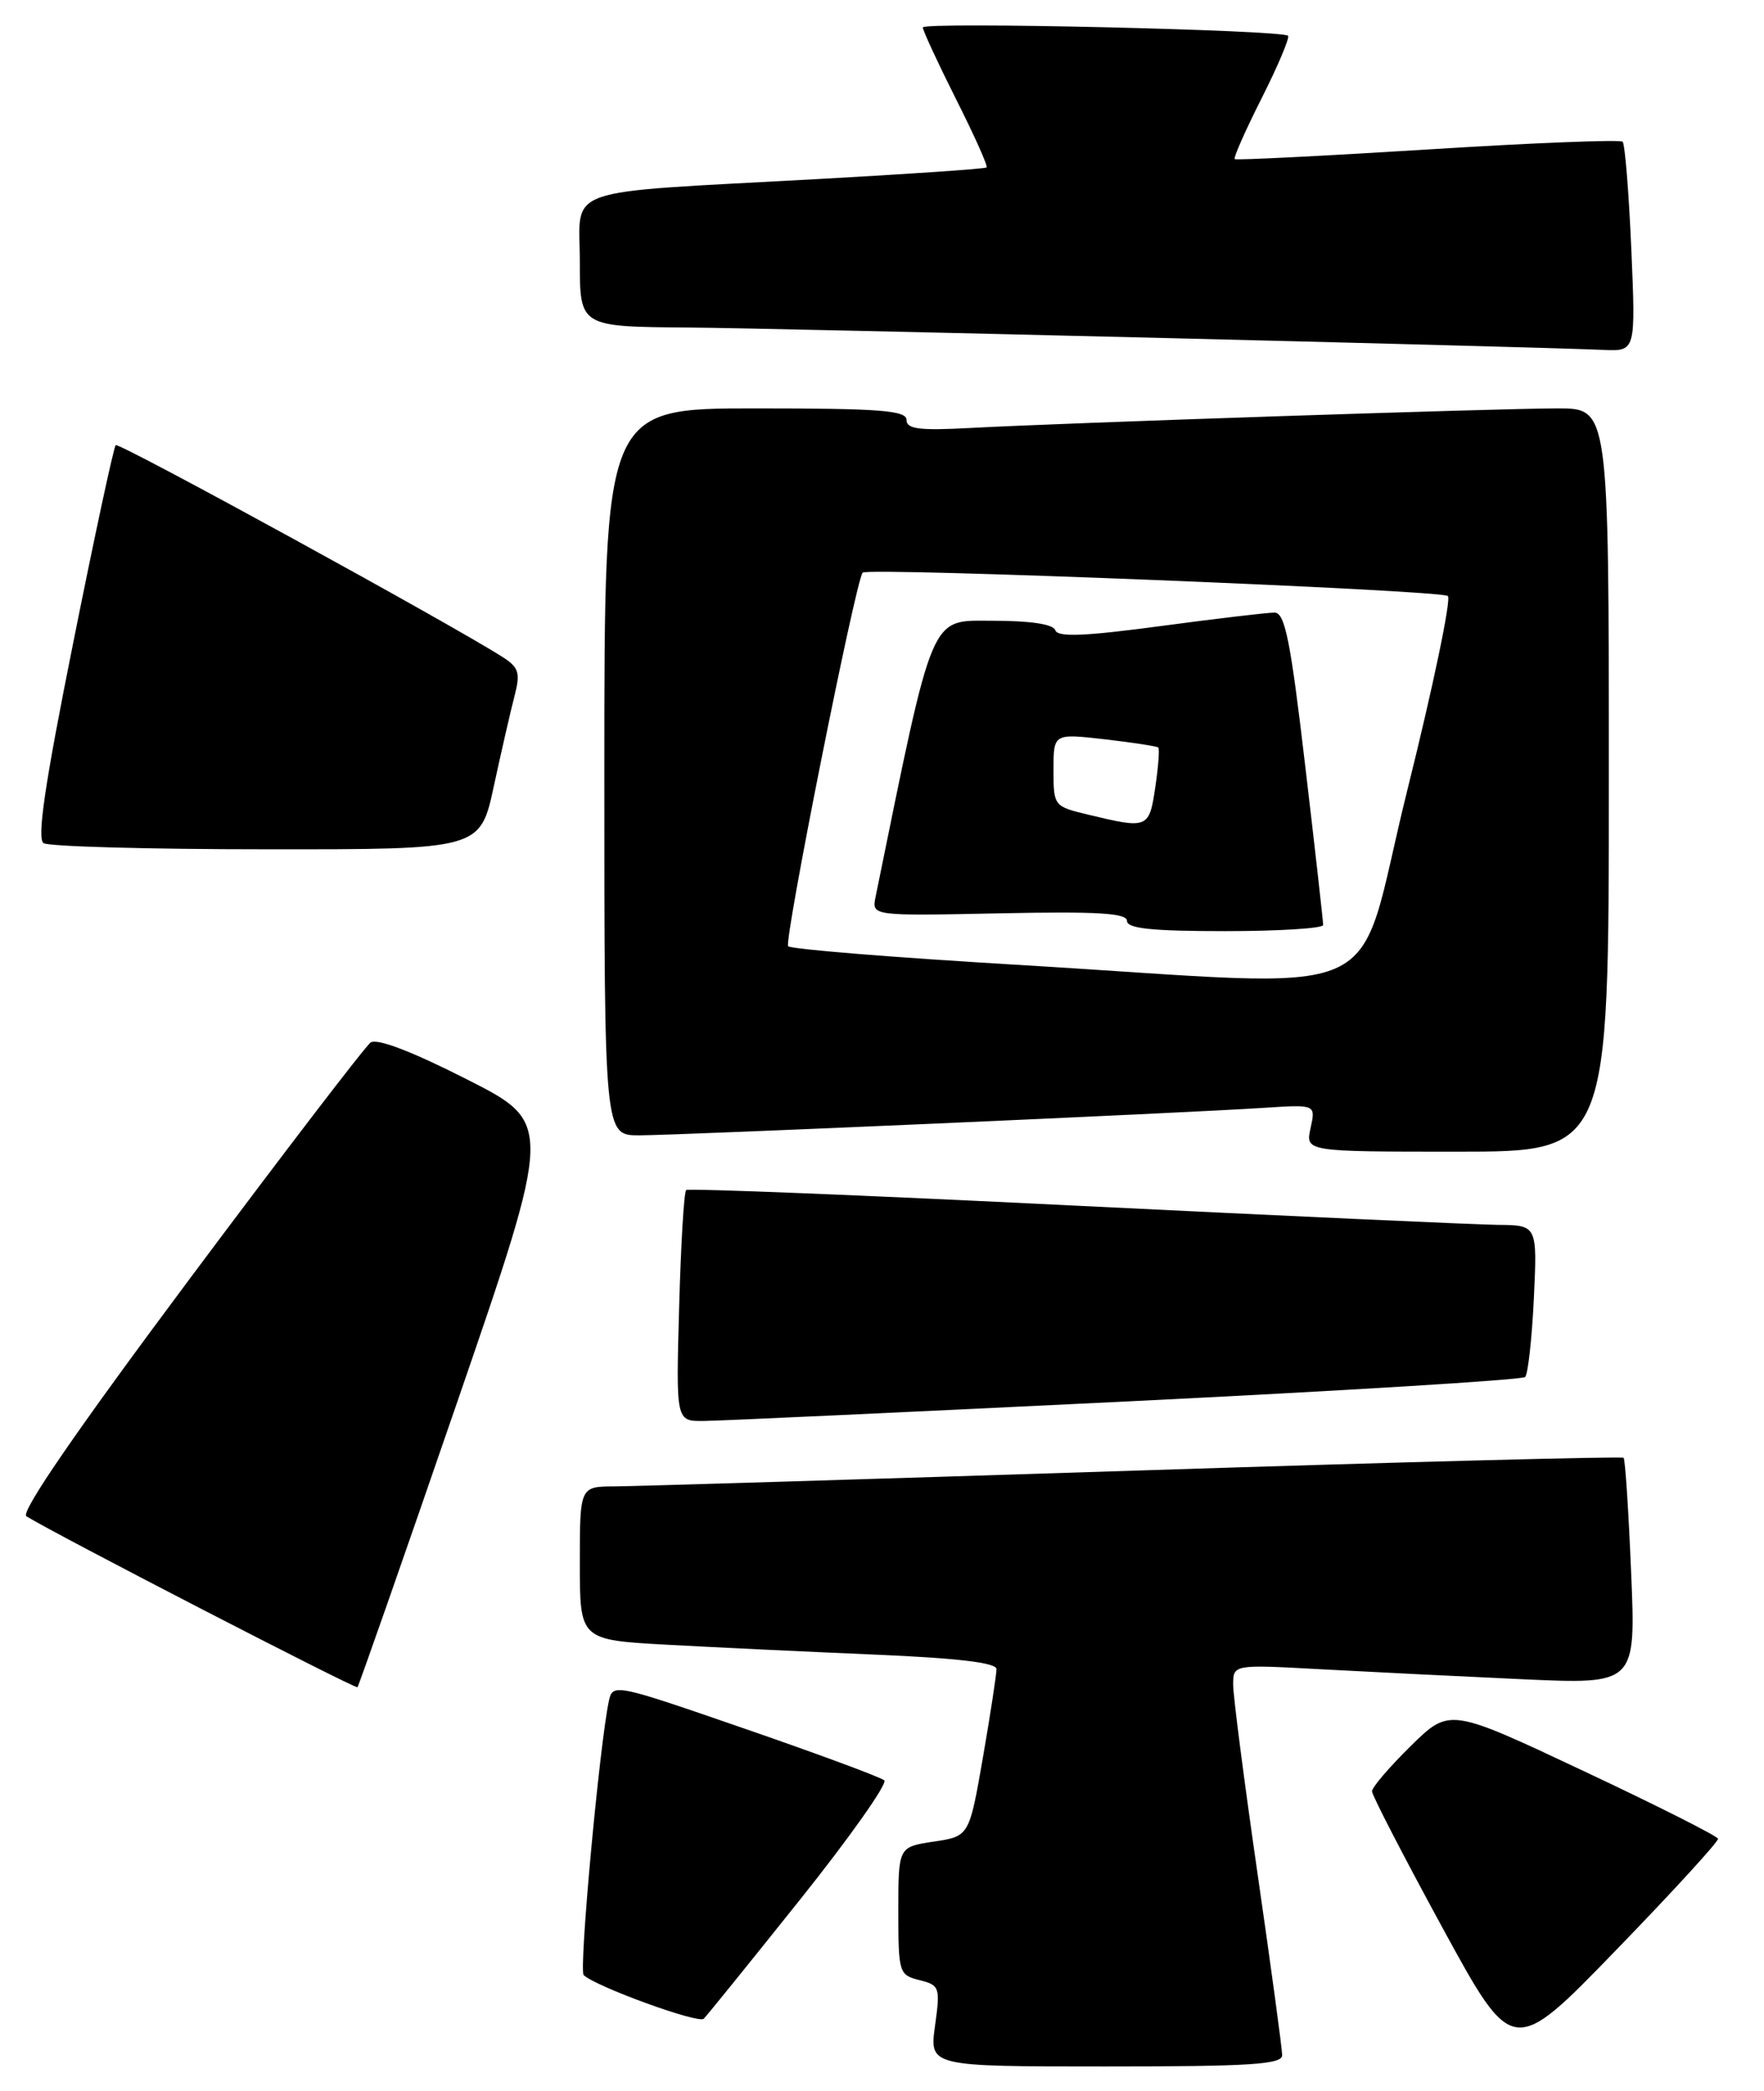 <?xml version="1.0" encoding="UTF-8" standalone="no"?>
<!DOCTYPE svg PUBLIC "-//W3C//DTD SVG 1.1//EN" "http://www.w3.org/Graphics/SVG/1.1/DTD/svg11.dtd" >
<svg xmlns="http://www.w3.org/2000/svg" xmlns:xlink="http://www.w3.org/1999/xlink" version="1.1" viewBox="0 0 216 256">
 <g >
 <path fill="currentColor"
d=" M 157.00 251.62 C 157.00 250.86 155.65 240.91 154.00 229.50 C 152.35 218.09 151.00 207.64 151.00 206.27 C 151.00 203.78 151.00 203.78 161.75 204.37 C 167.66 204.69 178.76 205.24 186.40 205.59 C 200.31 206.22 200.31 206.22 199.73 192.52 C 199.42 184.99 199.00 178.67 198.81 178.48 C 198.62 178.29 171.70 178.99 138.98 180.05 C 106.27 181.10 77.59 181.97 75.25 181.98 C 71.00 182.00 71.00 182.00 71.00 191.39 C 71.00 200.78 71.00 200.78 81.75 201.37 C 87.66 201.69 99.14 202.24 107.25 202.58 C 117.29 203.01 122.01 203.57 122.02 204.35 C 122.02 204.98 121.28 209.85 120.36 215.16 C 118.68 224.82 118.68 224.82 114.34 225.47 C 110.00 226.12 110.00 226.12 110.00 233.95 C 110.00 241.54 110.08 241.80 112.59 242.43 C 115.06 243.05 115.15 243.30 114.49 248.04 C 113.81 253.00 113.81 253.00 135.41 253.00 C 153.11 253.00 157.00 252.75 157.00 251.62 Z  M 210.37 225.12 C 210.29 224.79 202.87 221.04 193.87 216.81 C 177.50 209.10 177.50 209.10 172.75 213.76 C 170.14 216.33 168.00 218.82 168.00 219.31 C 168.00 219.79 171.88 227.30 176.62 236.00 C 185.24 251.81 185.24 251.81 197.87 238.77 C 204.82 231.60 210.44 225.46 210.37 225.12 Z  M 97.96 232.58 C 104.07 224.93 108.71 218.35 108.28 217.97 C 107.85 217.59 100.19 214.75 91.26 211.67 C 75.23 206.13 75.02 206.08 74.55 208.28 C 73.39 213.78 70.87 241.20 71.47 241.81 C 72.85 243.18 85.52 247.80 86.17 247.16 C 86.54 246.80 91.84 240.24 97.96 232.58 Z  M 55.91 171.88 C 67.74 137.50 67.74 137.50 57.16 132.14 C 50.43 128.72 46.15 127.09 45.38 127.64 C 44.72 128.11 34.71 141.19 23.12 156.71 C 9.34 175.18 2.47 185.17 3.23 185.64 C 6.94 187.93 43.52 206.81 43.77 206.57 C 43.93 206.40 49.40 190.79 55.91 171.88 Z  M 137.80 171.59 C 164.37 170.29 186.39 168.94 186.75 168.59 C 187.10 168.24 187.58 163.91 187.82 158.97 C 188.24 150.00 188.24 150.00 183.37 149.96 C 180.69 149.93 157.35 148.87 131.50 147.60 C 105.65 146.32 84.28 145.47 84.02 145.70 C 83.75 145.94 83.37 152.40 83.16 160.06 C 82.77 174.00 82.77 174.00 86.14 173.97 C 87.99 173.96 111.24 172.88 137.80 171.59 Z  M 197.00 95.50 C 197.00 50.00 197.00 50.00 190.75 50.00 C 183.61 50.00 130.42 51.77 118.75 52.40 C 112.56 52.73 111.00 52.53 111.00 51.41 C 111.00 50.25 107.72 50.00 92.50 50.00 C 74.00 50.00 74.00 50.00 74.00 94.50 C 74.00 139.00 74.00 139.00 78.25 139.00 C 82.99 139.00 144.94 136.28 154.81 135.63 C 161.11 135.22 161.11 135.22 160.48 138.11 C 159.84 141.00 159.84 141.00 178.42 141.00 C 197.00 141.00 197.00 141.00 197.00 95.50 Z  M 60.47 96.25 C 61.39 91.99 62.53 87.03 63.00 85.22 C 63.73 82.43 63.53 81.74 61.68 80.53 C 55.86 76.75 14.55 54.11 14.17 54.50 C 13.92 54.74 11.58 65.64 8.96 78.72 C 5.48 96.05 4.50 102.70 5.34 103.23 C 5.98 103.64 18.27 103.98 32.65 103.98 C 58.80 104.00 58.80 104.00 60.47 96.25 Z  M 199.75 30.44 C 199.45 23.53 198.97 17.64 198.69 17.35 C 198.40 17.07 187.67 17.49 174.83 18.30 C 162.00 19.10 151.36 19.63 151.19 19.48 C 151.01 19.33 152.50 15.96 154.50 12.00 C 156.50 8.04 157.94 4.61 157.72 4.38 C 156.99 3.66 113.00 2.65 113.00 3.36 C 113.00 3.74 114.83 7.68 117.06 12.13 C 119.30 16.57 120.99 20.34 120.81 20.50 C 120.64 20.67 111.28 21.31 100.00 21.93 C 68.19 23.68 71.00 22.70 71.00 32.06 C 71.00 40.00 71.00 40.00 84.25 40.10 C 95.48 40.19 184.53 42.36 196.40 42.84 C 200.29 43.00 200.29 43.00 199.75 30.44 Z  M 124.33 118.11 C 109.39 117.22 96.87 116.21 96.51 115.85 C 95.96 115.29 104.75 71.18 105.63 70.11 C 106.19 69.43 176.46 72.24 177.29 72.97 C 177.72 73.36 175.48 84.10 172.30 96.84 C 165.65 123.57 171.64 120.91 124.33 118.11 Z  M 162.02 113.25 C 162.02 112.84 161.04 104.06 159.82 93.75 C 158.02 78.38 157.34 75.00 156.06 75.00 C 155.20 75.00 148.90 75.74 142.05 76.66 C 132.78 77.90 129.51 78.03 129.22 77.16 C 128.97 76.42 126.20 76.00 121.59 76.00 C 113.78 76.00 114.42 74.48 107.21 109.82 C 106.74 112.14 106.74 112.14 122.37 111.82 C 134.38 111.57 138.00 111.79 138.00 112.75 C 138.00 113.68 141.07 114.00 150.00 114.00 C 156.60 114.00 162.01 113.66 162.02 113.25 Z  M 133.25 99.74 C 129.04 98.73 129.00 98.68 129.00 94.26 C 129.00 89.80 129.00 89.80 135.25 90.51 C 138.69 90.91 141.65 91.36 141.83 91.52 C 142.00 91.68 141.84 93.88 141.46 96.41 C 140.71 101.44 140.56 101.50 133.25 99.74 Z "/>
</g>
</svg>